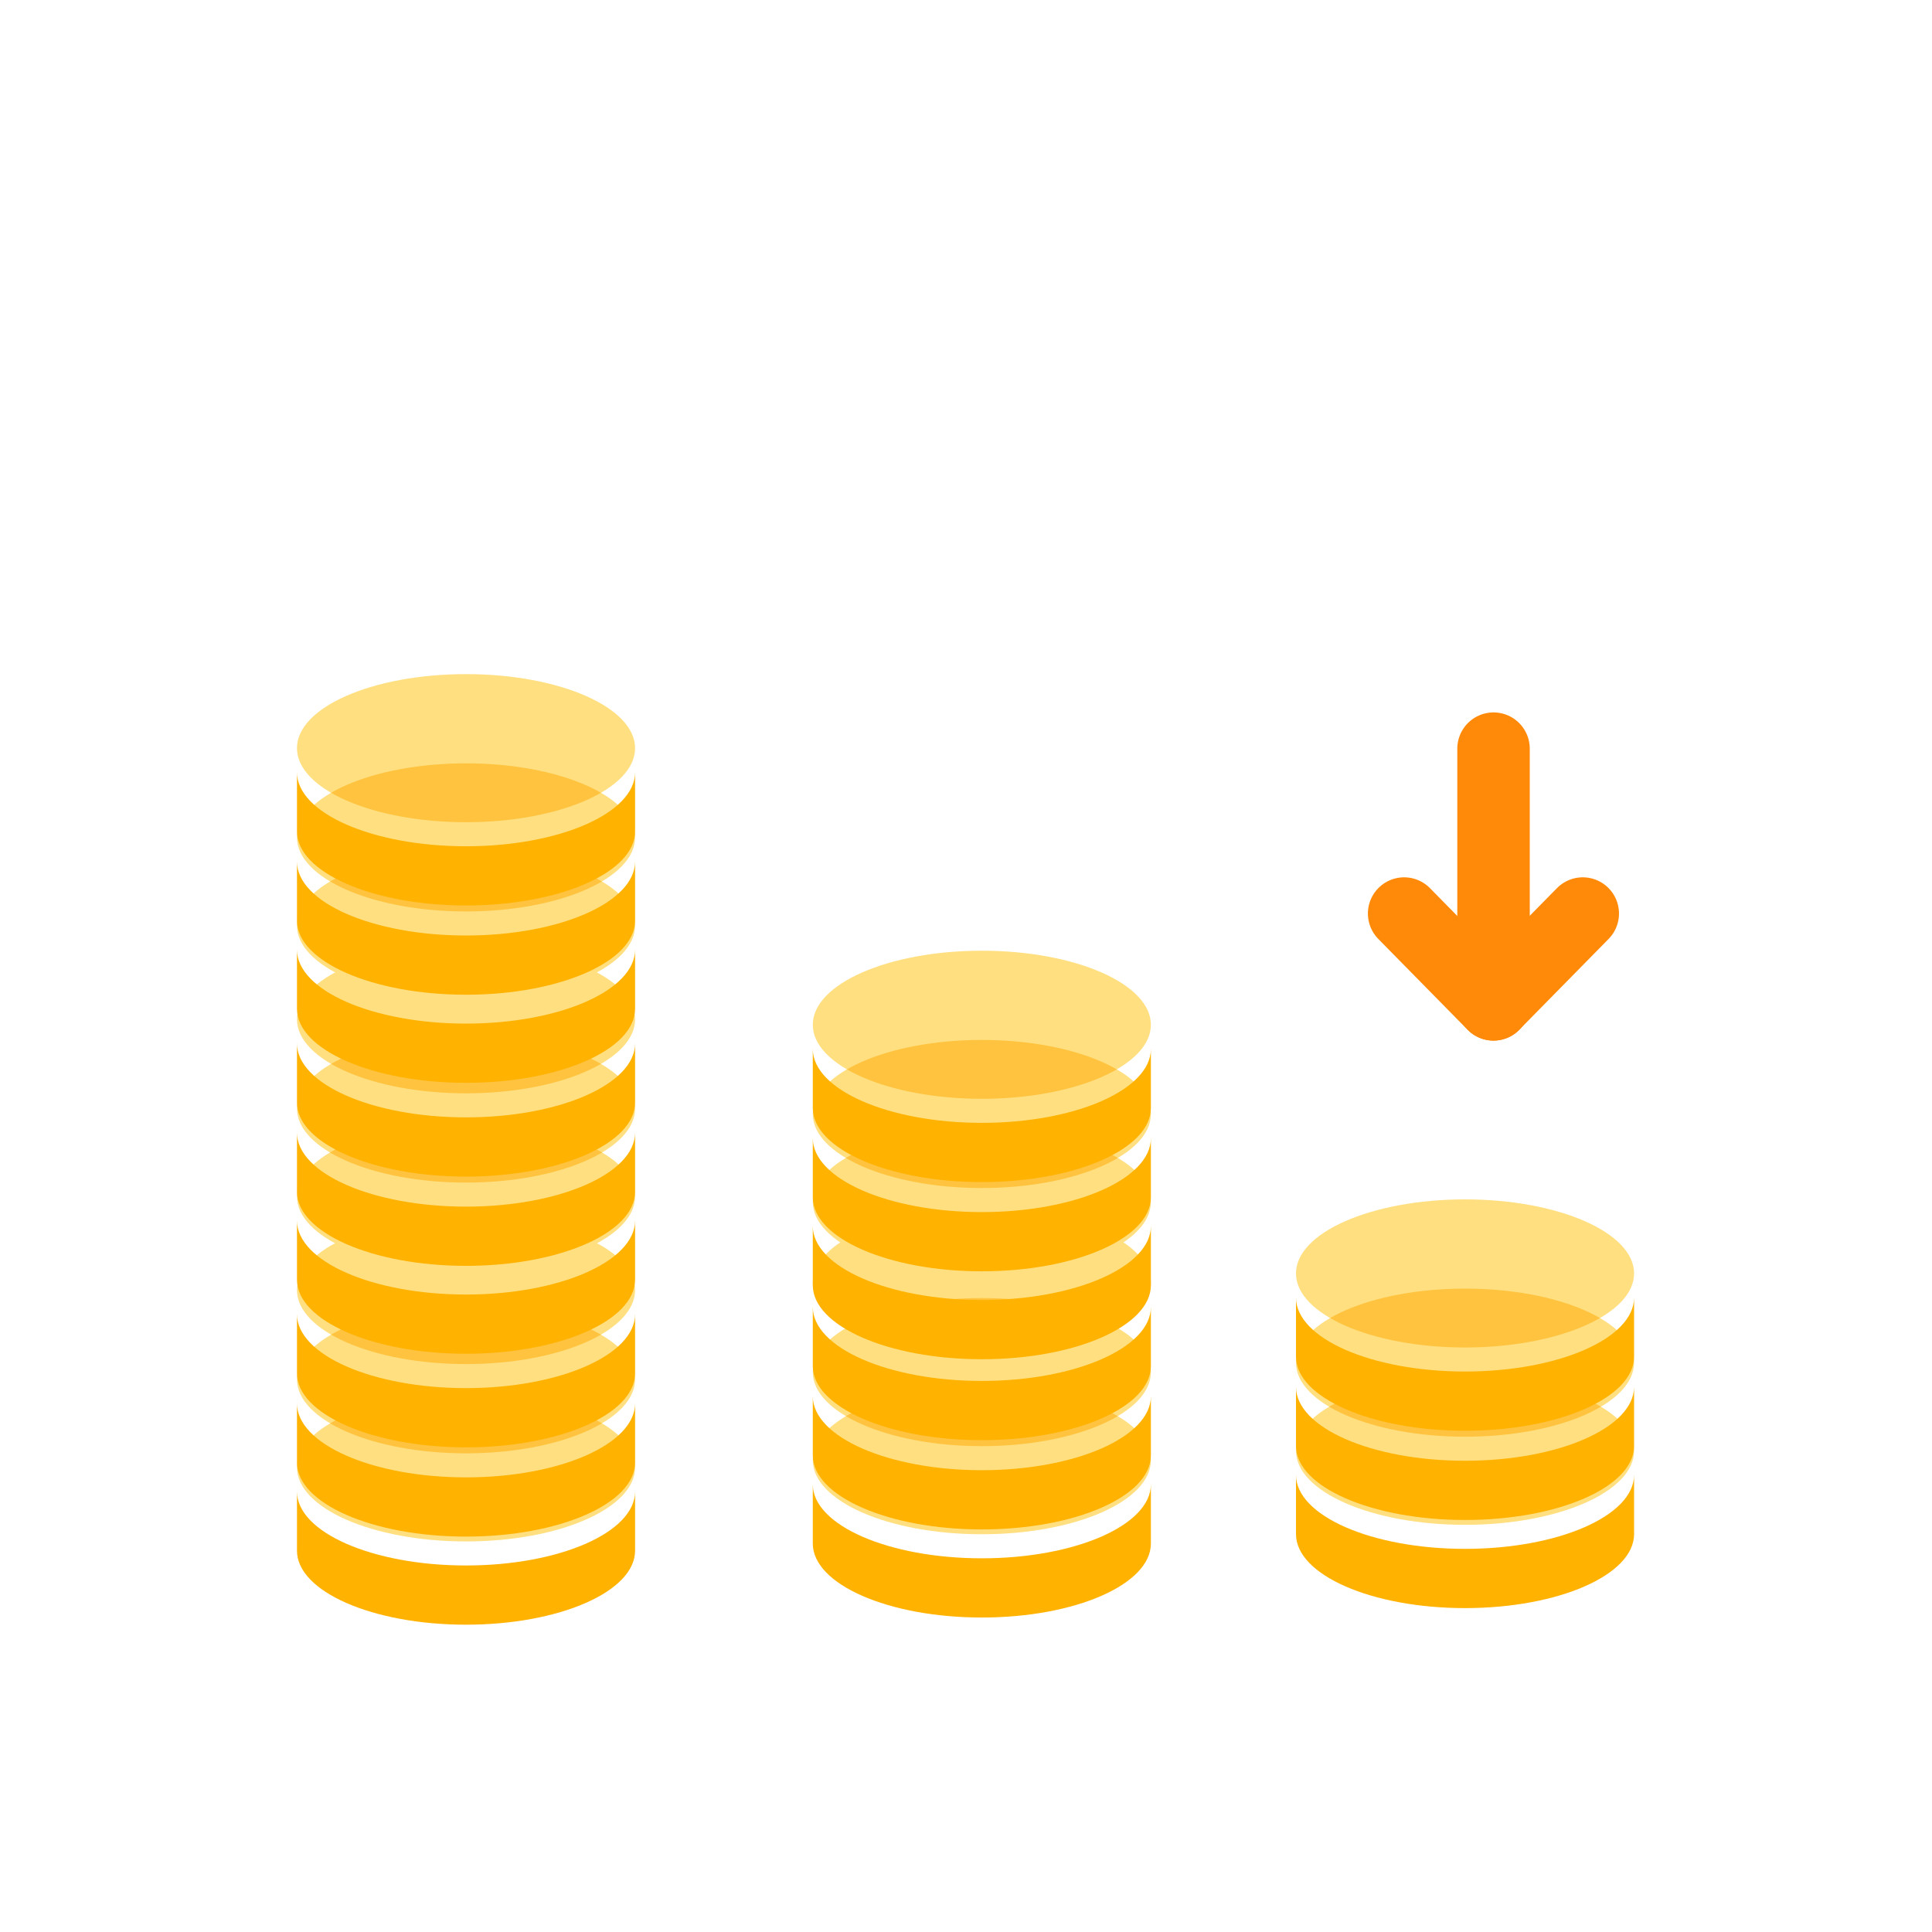 <svg width="80" height="80" viewBox="0 0 80 80" fill="none" xmlns="http://www.w3.org/2000/svg">
<g filter="url(#filter0_d_3869_106236)">
<path d="M61.664 68.588C65.53 68.588 68.664 67.215 68.664 65.522V63.07C68.664 64.763 65.53 66.135 61.664 66.135C57.798 66.135 54.664 64.763 54.664 63.07V65.522C54.664 67.215 57.798 68.588 61.664 68.588Z" fill="#FFB200"/>
<g filter="url(#filter1_i_3869_106236)">
<ellipse cx="61.664" cy="63.074" rx="7" ry="3.066" fill="#FFDF7F"/>
</g>
<path d="M61.664 64.939C65.53 64.939 68.664 63.567 68.664 61.874V59.422C68.664 61.115 65.53 62.487 61.664 62.487C57.798 62.487 54.664 61.115 54.664 59.422V61.874C54.664 63.567 57.798 64.939 61.664 64.939Z" fill="#FFB200"/>
<g filter="url(#filter2_i_3869_106236)">
<ellipse cx="61.664" cy="59.425" rx="7" ry="3.066" fill="#FFDF7F"/>
</g>
<path d="M61.664 61.244C65.53 61.244 68.664 59.871 68.664 58.179V55.727C68.664 57.419 65.53 58.792 61.664 58.792C57.798 58.792 54.664 57.419 54.664 55.727V58.179C54.664 59.871 57.798 61.244 61.664 61.244Z" fill="#FFB200"/>
<g filter="url(#filter3_i_3869_106236)">
<ellipse cx="61.664" cy="55.73" rx="7" ry="3.066" fill="#FFDF7F"/>
</g>
</g>
<g filter="url(#filter4_d_3869_106236)">
<path d="M41.656 68.978C45.522 68.978 48.656 67.606 48.656 65.913V63.461C48.656 65.154 45.522 66.526 41.656 66.526C37.79 66.526 34.656 65.154 34.656 63.461V65.913C34.656 67.606 37.79 68.978 41.656 68.978Z" fill="#FFB200"/>
<g filter="url(#filter5_i_3869_106236)">
<ellipse cx="41.656" cy="63.464" rx="7" ry="3.066" fill="#FFDF7F"/>
</g>
<path d="M41.656 65.33C45.522 65.33 48.656 63.957 48.656 62.265V59.812C48.656 61.505 45.522 62.878 41.656 62.878C37.79 62.878 34.656 61.505 34.656 59.812V62.265C34.656 63.957 37.79 65.33 41.656 65.33Z" fill="#FFB200"/>
<g filter="url(#filter6_i_3869_106236)">
<ellipse cx="41.656" cy="59.816" rx="7" ry="3.066" fill="#FFDF7F"/>
</g>
<path d="M41.656 61.634C45.522 61.634 48.656 60.262 48.656 58.569V56.117C48.656 57.81 45.522 59.182 41.656 59.182C37.79 59.182 34.656 57.81 34.656 56.117V58.569C34.656 60.262 37.79 61.634 41.656 61.634Z" fill="#FFB200"/>
<g filter="url(#filter7_i_3869_106236)">
<ellipse cx="41.656" cy="56.12" rx="7" ry="3.066" fill="#FFDF7F"/>
</g>
</g>
<g filter="url(#filter8_d_3869_106236)">
<path d="M41.656 58.283C45.522 58.283 48.656 56.911 48.656 55.218V52.766C48.656 54.458 45.522 55.831 41.656 55.831C37.79 55.831 34.656 54.458 34.656 52.766V55.218C34.656 56.911 37.79 58.283 41.656 58.283Z" fill="#FFB200"/>
<g filter="url(#filter9_i_3869_106236)">
<ellipse cx="41.656" cy="52.769" rx="7" ry="3.066" fill="#FFDF7F"/>
</g>
<path d="M41.656 54.642C45.522 54.642 48.656 53.27 48.656 51.577V49.125C48.656 50.818 45.522 52.19 41.656 52.19C37.79 52.19 34.656 50.818 34.656 49.125V51.577C34.656 53.27 37.79 54.642 41.656 54.642Z" fill="#FFB200"/>
<g filter="url(#filter10_i_3869_106236)">
<ellipse cx="41.656" cy="49.128" rx="7" ry="3.066" fill="#FFDF7F"/>
</g>
<path d="M41.656 50.947C45.522 50.947 48.656 49.575 48.656 47.882V45.43C48.656 47.123 45.522 48.495 41.656 48.495C37.79 48.495 34.656 47.123 34.656 45.43V47.882C34.656 49.575 37.79 50.947 41.656 50.947Z" fill="#FFB200"/>
<g filter="url(#filter11_i_3869_106236)">
<ellipse cx="41.656" cy="45.433" rx="7" ry="3.066" fill="#FFDF7F"/>
</g>
</g>
<g filter="url(#filter12_d_3869_106236)">
<path d="M20.297 69.275C24.163 69.275 27.297 67.903 27.297 66.21V63.758C27.297 65.451 24.163 66.823 20.297 66.823C16.431 66.823 13.297 65.451 13.297 63.758V66.21C13.297 67.903 16.431 69.275 20.297 69.275Z" fill="#FFB200"/>
<g filter="url(#filter13_i_3869_106236)">
<ellipse cx="20.297" cy="63.761" rx="7" ry="3.066" fill="#FFDF7F"/>
</g>
<path d="M20.297 65.627C24.163 65.627 27.297 64.254 27.297 62.562V60.109C27.297 61.802 24.163 63.175 20.297 63.175C16.431 63.175 13.297 61.802 13.297 60.109V62.562C13.297 64.254 16.431 65.627 20.297 65.627Z" fill="#FFB200"/>
<g filter="url(#filter14_i_3869_106236)">
<ellipse cx="20.297" cy="60.113" rx="7" ry="3.066" fill="#FFDF7F"/>
</g>
<path d="M20.297 61.931C24.163 61.931 27.297 60.559 27.297 58.866V56.414C27.297 58.107 24.163 59.479 20.297 59.479C16.431 59.479 13.297 58.107 13.297 56.414V58.866C13.297 60.559 16.431 61.931 20.297 61.931Z" fill="#FFB200"/>
<g filter="url(#filter15_i_3869_106236)">
<ellipse cx="20.297" cy="56.417" rx="7" ry="3.066" fill="#FFDF7F"/>
</g>
</g>
<g filter="url(#filter16_d_3869_106236)">
<path d="M20.297 58.056C24.163 58.056 27.297 56.684 27.297 54.991V52.539C27.297 54.232 24.163 55.604 20.297 55.604C16.431 55.604 13.297 54.232 13.297 52.539V54.991C13.297 56.684 16.431 58.056 20.297 58.056Z" fill="#FFB200"/>
<g filter="url(#filter17_i_3869_106236)">
<ellipse cx="20.297" cy="52.542" rx="7" ry="3.066" fill="#FFDF7F"/>
</g>
<path d="M20.297 54.416C24.163 54.416 27.297 53.043 27.297 51.35V48.898C27.297 50.591 24.163 51.964 20.297 51.964C16.431 51.964 13.297 50.591 13.297 48.898V51.35C13.297 53.043 16.431 54.416 20.297 54.416Z" fill="#FFB200"/>
<g filter="url(#filter18_i_3869_106236)">
<ellipse cx="20.297" cy="48.902" rx="7" ry="3.066" fill="#FFDF7F"/>
</g>
<path d="M20.297 50.72C24.163 50.72 27.297 49.348 27.297 47.655V45.203C27.297 46.896 24.163 48.268 20.297 48.268C16.431 48.268 13.297 46.896 13.297 45.203V47.655C13.297 49.348 16.431 50.72 20.297 50.72Z" fill="#FFB200"/>
<g filter="url(#filter19_i_3869_106236)">
<ellipse cx="20.297" cy="45.206" rx="7" ry="3.066" fill="#FFDF7F"/>
</g>
</g>
<g filter="url(#filter20_d_3869_106236)">
<path d="M20.297 46.837C24.163 46.837 27.297 45.465 27.297 43.772V41.32C27.297 43.013 24.163 44.385 20.297 44.385C16.431 44.385 13.297 43.013 13.297 41.32V43.772C13.297 45.465 16.431 46.837 20.297 46.837Z" fill="#FFB200"/>
<g filter="url(#filter21_i_3869_106236)">
<ellipse cx="20.297" cy="41.324" rx="7" ry="3.066" fill="#FFDF7F"/>
</g>
<path d="M20.297 43.189C24.163 43.189 27.297 41.817 27.297 40.124V37.672C27.297 39.365 24.163 40.737 20.297 40.737C16.431 40.737 13.297 39.365 13.297 37.672V40.124C13.297 41.817 16.431 43.189 20.297 43.189Z" fill="#FFB200"/>
<g filter="url(#filter22_i_3869_106236)">
<ellipse cx="20.297" cy="37.675" rx="7" ry="3.066" fill="#FFDF7F"/>
</g>
<path d="M20.297 39.494C24.163 39.494 27.297 38.121 27.297 36.429V33.977C27.297 35.669 24.163 37.042 20.297 37.042C16.431 37.042 13.297 35.669 13.297 33.977V36.429C13.297 38.121 16.431 39.494 20.297 39.494Z" fill="#FFB200"/>
<g filter="url(#filter23_i_3869_106236)">
<ellipse cx="20.297" cy="33.98" rx="7" ry="3.066" fill="#FFDF7F"/>
</g>
</g>
<path d="M2.992 7.832L7.104 3.125L11.215 7.832" stroke="white" stroke-width="3" stroke-linecap="round" stroke-linejoin="round"/>
<path d="M72.891 67.461L77.002 72.168L72.891 76.876" stroke="white" stroke-width="3" stroke-linecap="round" stroke-linejoin="round"/>
<path d="M7.109 3.125V72.165H13.962H20.814H29.037H35.889H44.112H50.965H59.187H66.04H77.004" stroke="white" stroke-width="3" stroke-linecap="round" stroke-linejoin="round"/>
<g clip-path="url(#clip0_3869_106236)">
<path d="M65.539 37.828L61.84 41.589L58.142 37.828" stroke="#FF8908" stroke-width="3" stroke-linecap="round" stroke-linejoin="round"/>
<path d="M61.844 31L61.844 41.589" stroke="#FF8908" stroke-width="3" stroke-linecap="round" stroke-linejoin="round"/>
</g>
<path d="M37.039 16.677C34.04 16.677 32 14.454 32 10.785C32 7.116 34.04 5 37.039 5C40.023 5 42.063 7.131 42.063 10.785C42.063 14.454 40.023 16.677 37.039 16.677ZM37.039 14.728C38.714 14.728 39.78 13.191 39.78 10.785C39.78 8.38 38.714 6.933 37.039 6.933C35.349 6.933 34.299 8.38 34.299 10.785C34.299 13.191 35.349 14.728 37.039 14.728Z" fill="white"/>
<path d="M43.518 16.464V5.198H50.429V7.071H45.771V9.674H49.714V11.577H45.771V14.576H50.597V16.464H43.518Z" fill="white"/>
<path d="M56.705 16.677C53.858 16.677 51.56 14.637 51.56 10.877C51.56 7.162 53.935 5 56.797 5C58.228 5 59.37 5.67 60.1 6.431L58.913 7.877C58.334 7.314 57.695 6.933 56.827 6.933C55.137 6.933 53.858 8.395 53.858 10.8C53.858 13.267 55 14.728 56.797 14.728C57.756 14.728 58.517 14.272 59.111 13.617L60.298 15.033C59.37 16.114 58.167 16.677 56.705 16.677Z" fill="white"/>
<path d="M61.353 16.464V5.198H64.443C67.884 5.198 70 6.979 70 10.785C70 14.576 67.884 16.464 64.565 16.464H61.353ZM63.606 14.652H64.291C66.407 14.652 67.701 13.526 67.701 10.785C67.701 8.045 66.407 6.994 64.291 6.994H63.606V14.652Z" fill="white"/>
<defs>
<filter id="filter0_d_3869_106236" x="49.664" y="46.664" width="22" height="23.922" filterUnits="userSpaceOnUse" color-interpolation-filters="sRGB">
<feFlood flood-opacity="0" result="BackgroundImageFix"/>
<feColorMatrix in="SourceAlpha" type="matrix" values="0 0 0 0 0 0 0 0 0 0 0 0 0 0 0 0 0 0 127 0" result="hardAlpha"/>
<feOffset dx="-1" dy="-2"/>
<feGaussianBlur stdDeviation="2"/>
<feComposite in2="hardAlpha" operator="out"/>
<feColorMatrix type="matrix" values="0 0 0 0 0 0 0 0 0 0 0 0 0 0 0 0 0 0 0.12 0"/>
<feBlend mode="overlay" in2="BackgroundImageFix" result="effect1_dropShadow_3869_106236"/>
<feBlend mode="normal" in="SourceGraphic" in2="effect1_dropShadow_3869_106236" result="shape"/>
</filter>
<filter id="filter1_i_3869_106236" x="54.664" y="60.008" width="14" height="6.133" filterUnits="userSpaceOnUse" color-interpolation-filters="sRGB">
<feFlood flood-opacity="0" result="BackgroundImageFix"/>
<feBlend mode="normal" in="SourceGraphic" in2="BackgroundImageFix" result="shape"/>
<feColorMatrix in="SourceAlpha" type="matrix" values="0 0 0 0 0 0 0 0 0 0 0 0 0 0 0 0 0 0 127 0" result="hardAlpha"/>
<feOffset dy="-1"/>
<feComposite in2="hardAlpha" operator="arithmetic" k2="-1" k3="1"/>
<feColorMatrix type="matrix" values="0 0 0 0 1 0 0 0 0 0.871 0 0 0 0 0.486 0 0 0 0.6 0"/>
<feBlend mode="multiply" in2="shape" result="effect1_innerShadow_3869_106236"/>
</filter>
<filter id="filter2_i_3869_106236" x="54.664" y="56.359" width="14" height="6.133" filterUnits="userSpaceOnUse" color-interpolation-filters="sRGB">
<feFlood flood-opacity="0" result="BackgroundImageFix"/>
<feBlend mode="normal" in="SourceGraphic" in2="BackgroundImageFix" result="shape"/>
<feColorMatrix in="SourceAlpha" type="matrix" values="0 0 0 0 0 0 0 0 0 0 0 0 0 0 0 0 0 0 127 0" result="hardAlpha"/>
<feOffset dy="-1"/>
<feComposite in2="hardAlpha" operator="arithmetic" k2="-1" k3="1"/>
<feColorMatrix type="matrix" values="0 0 0 0 1 0 0 0 0 0.871 0 0 0 0 0.486 0 0 0 0.6 0"/>
<feBlend mode="multiply" in2="shape" result="effect1_innerShadow_3869_106236"/>
</filter>
<filter id="filter3_i_3869_106236" x="54.664" y="52.664" width="14" height="6.133" filterUnits="userSpaceOnUse" color-interpolation-filters="sRGB">
<feFlood flood-opacity="0" result="BackgroundImageFix"/>
<feBlend mode="normal" in="SourceGraphic" in2="BackgroundImageFix" result="shape"/>
<feColorMatrix in="SourceAlpha" type="matrix" values="0 0 0 0 0 0 0 0 0 0 0 0 0 0 0 0 0 0 127 0" result="hardAlpha"/>
<feOffset dy="-1"/>
<feComposite in2="hardAlpha" operator="arithmetic" k2="-1" k3="1"/>
<feColorMatrix type="matrix" values="0 0 0 0 1 0 0 0 0 0.871 0 0 0 0 0.486 0 0 0 0.6 0"/>
<feBlend mode="multiply" in2="shape" result="effect1_innerShadow_3869_106236"/>
</filter>
<filter id="filter4_d_3869_106236" x="29.656" y="47.055" width="22" height="23.922" filterUnits="userSpaceOnUse" color-interpolation-filters="sRGB">
<feFlood flood-opacity="0" result="BackgroundImageFix"/>
<feColorMatrix in="SourceAlpha" type="matrix" values="0 0 0 0 0 0 0 0 0 0 0 0 0 0 0 0 0 0 127 0" result="hardAlpha"/>
<feOffset dx="-1" dy="-2"/>
<feGaussianBlur stdDeviation="2"/>
<feComposite in2="hardAlpha" operator="out"/>
<feColorMatrix type="matrix" values="0 0 0 0 0 0 0 0 0 0 0 0 0 0 0 0 0 0 0.12 0"/>
<feBlend mode="overlay" in2="BackgroundImageFix" result="effect1_dropShadow_3869_106236"/>
<feBlend mode="normal" in="SourceGraphic" in2="effect1_dropShadow_3869_106236" result="shape"/>
</filter>
<filter id="filter5_i_3869_106236" x="34.656" y="60.398" width="14" height="6.133" filterUnits="userSpaceOnUse" color-interpolation-filters="sRGB">
<feFlood flood-opacity="0" result="BackgroundImageFix"/>
<feBlend mode="normal" in="SourceGraphic" in2="BackgroundImageFix" result="shape"/>
<feColorMatrix in="SourceAlpha" type="matrix" values="0 0 0 0 0 0 0 0 0 0 0 0 0 0 0 0 0 0 127 0" result="hardAlpha"/>
<feOffset dy="-1"/>
<feComposite in2="hardAlpha" operator="arithmetic" k2="-1" k3="1"/>
<feColorMatrix type="matrix" values="0 0 0 0 1 0 0 0 0 0.871 0 0 0 0 0.486 0 0 0 0.6 0"/>
<feBlend mode="multiply" in2="shape" result="effect1_innerShadow_3869_106236"/>
</filter>
<filter id="filter6_i_3869_106236" x="34.656" y="56.75" width="14" height="6.133" filterUnits="userSpaceOnUse" color-interpolation-filters="sRGB">
<feFlood flood-opacity="0" result="BackgroundImageFix"/>
<feBlend mode="normal" in="SourceGraphic" in2="BackgroundImageFix" result="shape"/>
<feColorMatrix in="SourceAlpha" type="matrix" values="0 0 0 0 0 0 0 0 0 0 0 0 0 0 0 0 0 0 127 0" result="hardAlpha"/>
<feOffset dy="-1"/>
<feComposite in2="hardAlpha" operator="arithmetic" k2="-1" k3="1"/>
<feColorMatrix type="matrix" values="0 0 0 0 1 0 0 0 0 0.871 0 0 0 0 0.486 0 0 0 0.6 0"/>
<feBlend mode="multiply" in2="shape" result="effect1_innerShadow_3869_106236"/>
</filter>
<filter id="filter7_i_3869_106236" x="34.656" y="53.055" width="14" height="6.133" filterUnits="userSpaceOnUse" color-interpolation-filters="sRGB">
<feFlood flood-opacity="0" result="BackgroundImageFix"/>
<feBlend mode="normal" in="SourceGraphic" in2="BackgroundImageFix" result="shape"/>
<feColorMatrix in="SourceAlpha" type="matrix" values="0 0 0 0 0 0 0 0 0 0 0 0 0 0 0 0 0 0 127 0" result="hardAlpha"/>
<feOffset dy="-1"/>
<feComposite in2="hardAlpha" operator="arithmetic" k2="-1" k3="1"/>
<feColorMatrix type="matrix" values="0 0 0 0 1 0 0 0 0 0.871 0 0 0 0 0.486 0 0 0 0.6 0"/>
<feBlend mode="multiply" in2="shape" result="effect1_innerShadow_3869_106236"/>
</filter>
<filter id="filter8_d_3869_106236" x="29.656" y="36.367" width="22" height="23.914" filterUnits="userSpaceOnUse" color-interpolation-filters="sRGB">
<feFlood flood-opacity="0" result="BackgroundImageFix"/>
<feColorMatrix in="SourceAlpha" type="matrix" values="0 0 0 0 0 0 0 0 0 0 0 0 0 0 0 0 0 0 127 0" result="hardAlpha"/>
<feOffset dx="-1" dy="-2"/>
<feGaussianBlur stdDeviation="2"/>
<feComposite in2="hardAlpha" operator="out"/>
<feColorMatrix type="matrix" values="0 0 0 0 0 0 0 0 0 0 0 0 0 0 0 0 0 0 0.12 0"/>
<feBlend mode="overlay" in2="BackgroundImageFix" result="effect1_dropShadow_3869_106236"/>
<feBlend mode="normal" in="SourceGraphic" in2="effect1_dropShadow_3869_106236" result="shape"/>
</filter>
<filter id="filter9_i_3869_106236" x="34.656" y="49.703" width="14" height="6.133" filterUnits="userSpaceOnUse" color-interpolation-filters="sRGB">
<feFlood flood-opacity="0" result="BackgroundImageFix"/>
<feBlend mode="normal" in="SourceGraphic" in2="BackgroundImageFix" result="shape"/>
<feColorMatrix in="SourceAlpha" type="matrix" values="0 0 0 0 0 0 0 0 0 0 0 0 0 0 0 0 0 0 127 0" result="hardAlpha"/>
<feOffset dy="-1"/>
<feComposite in2="hardAlpha" operator="arithmetic" k2="-1" k3="1"/>
<feColorMatrix type="matrix" values="0 0 0 0 1 0 0 0 0 0.871 0 0 0 0 0.486 0 0 0 0.6 0"/>
<feBlend mode="multiply" in2="shape" result="effect1_innerShadow_3869_106236"/>
</filter>
<filter id="filter10_i_3869_106236" x="34.656" y="46.062" width="14" height="6.133" filterUnits="userSpaceOnUse" color-interpolation-filters="sRGB">
<feFlood flood-opacity="0" result="BackgroundImageFix"/>
<feBlend mode="normal" in="SourceGraphic" in2="BackgroundImageFix" result="shape"/>
<feColorMatrix in="SourceAlpha" type="matrix" values="0 0 0 0 0 0 0 0 0 0 0 0 0 0 0 0 0 0 127 0" result="hardAlpha"/>
<feOffset dy="-1"/>
<feComposite in2="hardAlpha" operator="arithmetic" k2="-1" k3="1"/>
<feColorMatrix type="matrix" values="0 0 0 0 1 0 0 0 0 0.871 0 0 0 0 0.486 0 0 0 0.6 0"/>
<feBlend mode="multiply" in2="shape" result="effect1_innerShadow_3869_106236"/>
</filter>
<filter id="filter11_i_3869_106236" x="34.656" y="42.367" width="14" height="6.133" filterUnits="userSpaceOnUse" color-interpolation-filters="sRGB">
<feFlood flood-opacity="0" result="BackgroundImageFix"/>
<feBlend mode="normal" in="SourceGraphic" in2="BackgroundImageFix" result="shape"/>
<feColorMatrix in="SourceAlpha" type="matrix" values="0 0 0 0 0 0 0 0 0 0 0 0 0 0 0 0 0 0 127 0" result="hardAlpha"/>
<feOffset dy="-1"/>
<feComposite in2="hardAlpha" operator="arithmetic" k2="-1" k3="1"/>
<feColorMatrix type="matrix" values="0 0 0 0 1 0 0 0 0 0.871 0 0 0 0 0.486 0 0 0 0.6 0"/>
<feBlend mode="multiply" in2="shape" result="effect1_innerShadow_3869_106236"/>
</filter>
<filter id="filter12_d_3869_106236" x="8.297" y="47.352" width="22" height="23.922" filterUnits="userSpaceOnUse" color-interpolation-filters="sRGB">
<feFlood flood-opacity="0" result="BackgroundImageFix"/>
<feColorMatrix in="SourceAlpha" type="matrix" values="0 0 0 0 0 0 0 0 0 0 0 0 0 0 0 0 0 0 127 0" result="hardAlpha"/>
<feOffset dx="-1" dy="-2"/>
<feGaussianBlur stdDeviation="2"/>
<feComposite in2="hardAlpha" operator="out"/>
<feColorMatrix type="matrix" values="0 0 0 0 0 0 0 0 0 0 0 0 0 0 0 0 0 0 0.12 0"/>
<feBlend mode="overlay" in2="BackgroundImageFix" result="effect1_dropShadow_3869_106236"/>
<feBlend mode="normal" in="SourceGraphic" in2="effect1_dropShadow_3869_106236" result="shape"/>
</filter>
<filter id="filter13_i_3869_106236" x="13.297" y="60.695" width="14" height="6.133" filterUnits="userSpaceOnUse" color-interpolation-filters="sRGB">
<feFlood flood-opacity="0" result="BackgroundImageFix"/>
<feBlend mode="normal" in="SourceGraphic" in2="BackgroundImageFix" result="shape"/>
<feColorMatrix in="SourceAlpha" type="matrix" values="0 0 0 0 0 0 0 0 0 0 0 0 0 0 0 0 0 0 127 0" result="hardAlpha"/>
<feOffset dy="-1"/>
<feComposite in2="hardAlpha" operator="arithmetic" k2="-1" k3="1"/>
<feColorMatrix type="matrix" values="0 0 0 0 1 0 0 0 0 0.871 0 0 0 0 0.486 0 0 0 0.6 0"/>
<feBlend mode="multiply" in2="shape" result="effect1_innerShadow_3869_106236"/>
</filter>
<filter id="filter14_i_3869_106236" x="13.297" y="57.047" width="14" height="6.133" filterUnits="userSpaceOnUse" color-interpolation-filters="sRGB">
<feFlood flood-opacity="0" result="BackgroundImageFix"/>
<feBlend mode="normal" in="SourceGraphic" in2="BackgroundImageFix" result="shape"/>
<feColorMatrix in="SourceAlpha" type="matrix" values="0 0 0 0 0 0 0 0 0 0 0 0 0 0 0 0 0 0 127 0" result="hardAlpha"/>
<feOffset dy="-1"/>
<feComposite in2="hardAlpha" operator="arithmetic" k2="-1" k3="1"/>
<feColorMatrix type="matrix" values="0 0 0 0 1 0 0 0 0 0.871 0 0 0 0 0.486 0 0 0 0.6 0"/>
<feBlend mode="multiply" in2="shape" result="effect1_innerShadow_3869_106236"/>
</filter>
<filter id="filter15_i_3869_106236" x="13.297" y="53.352" width="14" height="6.133" filterUnits="userSpaceOnUse" color-interpolation-filters="sRGB">
<feFlood flood-opacity="0" result="BackgroundImageFix"/>
<feBlend mode="normal" in="SourceGraphic" in2="BackgroundImageFix" result="shape"/>
<feColorMatrix in="SourceAlpha" type="matrix" values="0 0 0 0 0 0 0 0 0 0 0 0 0 0 0 0 0 0 127 0" result="hardAlpha"/>
<feOffset dy="-1"/>
<feComposite in2="hardAlpha" operator="arithmetic" k2="-1" k3="1"/>
<feColorMatrix type="matrix" values="0 0 0 0 1 0 0 0 0 0.871 0 0 0 0 0.486 0 0 0 0.6 0"/>
<feBlend mode="multiply" in2="shape" result="effect1_innerShadow_3869_106236"/>
</filter>
<filter id="filter16_d_3869_106236" x="8.297" y="36.141" width="22" height="23.914" filterUnits="userSpaceOnUse" color-interpolation-filters="sRGB">
<feFlood flood-opacity="0" result="BackgroundImageFix"/>
<feColorMatrix in="SourceAlpha" type="matrix" values="0 0 0 0 0 0 0 0 0 0 0 0 0 0 0 0 0 0 127 0" result="hardAlpha"/>
<feOffset dx="-1" dy="-2"/>
<feGaussianBlur stdDeviation="2"/>
<feComposite in2="hardAlpha" operator="out"/>
<feColorMatrix type="matrix" values="0 0 0 0 0 0 0 0 0 0 0 0 0 0 0 0 0 0 0.12 0"/>
<feBlend mode="overlay" in2="BackgroundImageFix" result="effect1_dropShadow_3869_106236"/>
<feBlend mode="normal" in="SourceGraphic" in2="effect1_dropShadow_3869_106236" result="shape"/>
</filter>
<filter id="filter17_i_3869_106236" x="13.297" y="49.477" width="14" height="6.133" filterUnits="userSpaceOnUse" color-interpolation-filters="sRGB">
<feFlood flood-opacity="0" result="BackgroundImageFix"/>
<feBlend mode="normal" in="SourceGraphic" in2="BackgroundImageFix" result="shape"/>
<feColorMatrix in="SourceAlpha" type="matrix" values="0 0 0 0 0 0 0 0 0 0 0 0 0 0 0 0 0 0 127 0" result="hardAlpha"/>
<feOffset dy="-1"/>
<feComposite in2="hardAlpha" operator="arithmetic" k2="-1" k3="1"/>
<feColorMatrix type="matrix" values="0 0 0 0 1 0 0 0 0 0.871 0 0 0 0 0.486 0 0 0 0.6 0"/>
<feBlend mode="multiply" in2="shape" result="effect1_innerShadow_3869_106236"/>
</filter>
<filter id="filter18_i_3869_106236" x="13.297" y="45.836" width="14" height="6.133" filterUnits="userSpaceOnUse" color-interpolation-filters="sRGB">
<feFlood flood-opacity="0" result="BackgroundImageFix"/>
<feBlend mode="normal" in="SourceGraphic" in2="BackgroundImageFix" result="shape"/>
<feColorMatrix in="SourceAlpha" type="matrix" values="0 0 0 0 0 0 0 0 0 0 0 0 0 0 0 0 0 0 127 0" result="hardAlpha"/>
<feOffset dy="-1"/>
<feComposite in2="hardAlpha" operator="arithmetic" k2="-1" k3="1"/>
<feColorMatrix type="matrix" values="0 0 0 0 1 0 0 0 0 0.871 0 0 0 0 0.486 0 0 0 0.6 0"/>
<feBlend mode="multiply" in2="shape" result="effect1_innerShadow_3869_106236"/>
</filter>
<filter id="filter19_i_3869_106236" x="13.297" y="42.141" width="14" height="6.133" filterUnits="userSpaceOnUse" color-interpolation-filters="sRGB">
<feFlood flood-opacity="0" result="BackgroundImageFix"/>
<feBlend mode="normal" in="SourceGraphic" in2="BackgroundImageFix" result="shape"/>
<feColorMatrix in="SourceAlpha" type="matrix" values="0 0 0 0 0 0 0 0 0 0 0 0 0 0 0 0 0 0 127 0" result="hardAlpha"/>
<feOffset dy="-1"/>
<feComposite in2="hardAlpha" operator="arithmetic" k2="-1" k3="1"/>
<feColorMatrix type="matrix" values="0 0 0 0 1 0 0 0 0 0.871 0 0 0 0 0.486 0 0 0 0.6 0"/>
<feBlend mode="multiply" in2="shape" result="effect1_innerShadow_3869_106236"/>
</filter>
<filter id="filter20_d_3869_106236" x="8.297" y="24.914" width="22" height="23.922" filterUnits="userSpaceOnUse" color-interpolation-filters="sRGB">
<feFlood flood-opacity="0" result="BackgroundImageFix"/>
<feColorMatrix in="SourceAlpha" type="matrix" values="0 0 0 0 0 0 0 0 0 0 0 0 0 0 0 0 0 0 127 0" result="hardAlpha"/>
<feOffset dx="-1" dy="-2"/>
<feGaussianBlur stdDeviation="2"/>
<feComposite in2="hardAlpha" operator="out"/>
<feColorMatrix type="matrix" values="0 0 0 0 0 0 0 0 0 0 0 0 0 0 0 0 0 0 0.12 0"/>
<feBlend mode="overlay" in2="BackgroundImageFix" result="effect1_dropShadow_3869_106236"/>
<feBlend mode="normal" in="SourceGraphic" in2="effect1_dropShadow_3869_106236" result="shape"/>
</filter>
<filter id="filter21_i_3869_106236" x="13.297" y="38.258" width="14" height="6.133" filterUnits="userSpaceOnUse" color-interpolation-filters="sRGB">
<feFlood flood-opacity="0" result="BackgroundImageFix"/>
<feBlend mode="normal" in="SourceGraphic" in2="BackgroundImageFix" result="shape"/>
<feColorMatrix in="SourceAlpha" type="matrix" values="0 0 0 0 0 0 0 0 0 0 0 0 0 0 0 0 0 0 127 0" result="hardAlpha"/>
<feOffset dy="-1"/>
<feComposite in2="hardAlpha" operator="arithmetic" k2="-1" k3="1"/>
<feColorMatrix type="matrix" values="0 0 0 0 1 0 0 0 0 0.871 0 0 0 0 0.486 0 0 0 0.6 0"/>
<feBlend mode="multiply" in2="shape" result="effect1_innerShadow_3869_106236"/>
</filter>
<filter id="filter22_i_3869_106236" x="13.297" y="34.609" width="14" height="6.133" filterUnits="userSpaceOnUse" color-interpolation-filters="sRGB">
<feFlood flood-opacity="0" result="BackgroundImageFix"/>
<feBlend mode="normal" in="SourceGraphic" in2="BackgroundImageFix" result="shape"/>
<feColorMatrix in="SourceAlpha" type="matrix" values="0 0 0 0 0 0 0 0 0 0 0 0 0 0 0 0 0 0 127 0" result="hardAlpha"/>
<feOffset dy="-1"/>
<feComposite in2="hardAlpha" operator="arithmetic" k2="-1" k3="1"/>
<feColorMatrix type="matrix" values="0 0 0 0 1 0 0 0 0 0.871 0 0 0 0 0.486 0 0 0 0.6 0"/>
<feBlend mode="multiply" in2="shape" result="effect1_innerShadow_3869_106236"/>
</filter>
<filter id="filter23_i_3869_106236" x="13.297" y="30.914" width="14" height="6.133" filterUnits="userSpaceOnUse" color-interpolation-filters="sRGB">
<feFlood flood-opacity="0" result="BackgroundImageFix"/>
<feBlend mode="normal" in="SourceGraphic" in2="BackgroundImageFix" result="shape"/>
<feColorMatrix in="SourceAlpha" type="matrix" values="0 0 0 0 0 0 0 0 0 0 0 0 0 0 0 0 0 0 127 0" result="hardAlpha"/>
<feOffset dy="-1"/>
<feComposite in2="hardAlpha" operator="arithmetic" k2="-1" k3="1"/>
<feColorMatrix type="matrix" values="0 0 0 0 1 0 0 0 0 0.871 0 0 0 0 0.486 0 0 0 0.6 0"/>
<feBlend mode="multiply" in2="shape" result="effect1_innerShadow_3869_106236"/>
</filter>
<clipPath id="clip0_3869_106236">
<rect width="17.595" height="15.473" fill="white" transform="translate(66.945 26) rotate(75)"/>
</clipPath>
</defs>
</svg>
